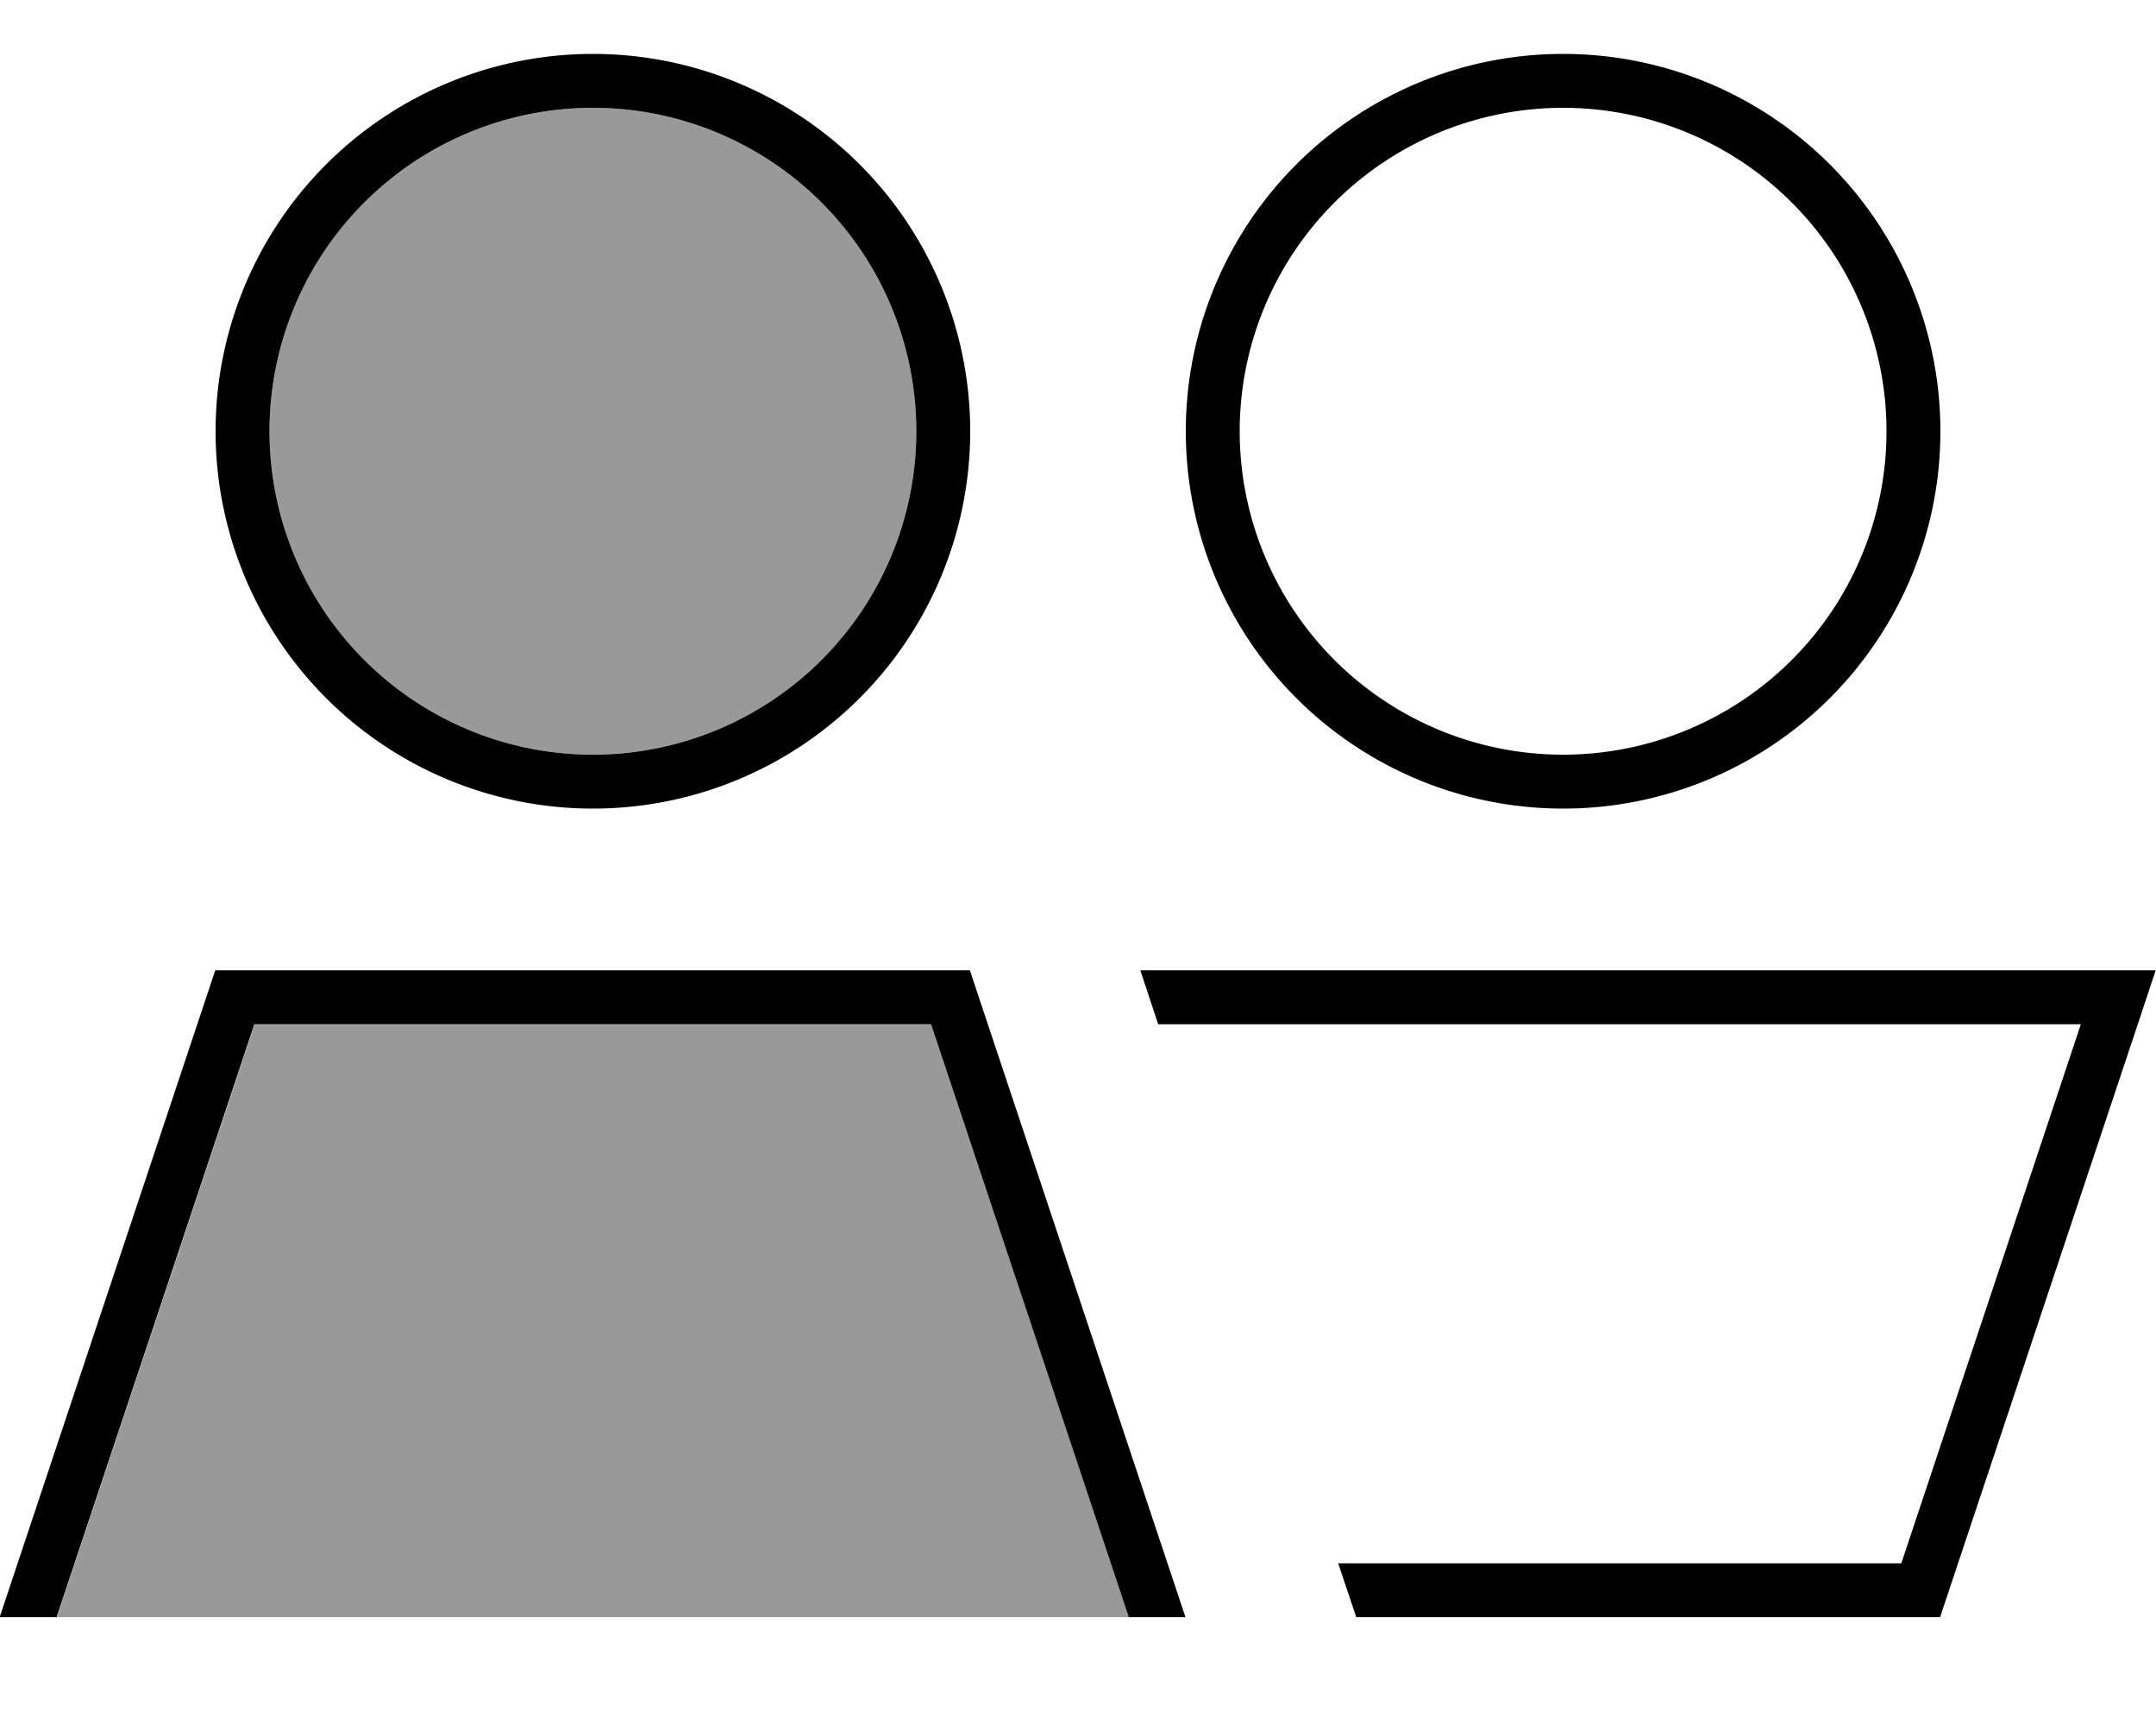 <svg fill="currentColor" xmlns="http://www.w3.org/2000/svg" viewBox="0 0 640 512"><!--! Font Awesome Pro 7.1.0 by @fontawesome - https://fontawesome.com License - https://fontawesome.com/license (Commercial License) Copyright 2025 Fonticons, Inc. --><path opacity=".4" fill="currentColor" d="M16.9 480l318.3 0-58.7-176-200.9 0-58.7 176zM80 128a96 96 0 1 0 192 0 96 96 0 1 0 -192 0z"/><path fill="currentColor" d="M176 224a96 96 0 1 0 0-192 96 96 0 1 0 0 192zm0-208a112 112 0 1 1 0 224 112 112 0 1 1 0-224zM335.1 480l-58.7-176-200.9 0-58.7 176-16.9 0 64-192 224 0 64 192-16.9 0zM464 224a96 96 0 1 0 0-192 96 96 0 1 0 0 192zm0-208a112 112 0 1 1 0 224 112 112 0 1 1 0-224zM402.6 480l-5.1-15.2-.3-.8 167.2 0 53.3-160-273.9 0-5.3-16 301.4 0-5.3 16-58.7 176-173.4 0z"/></svg>